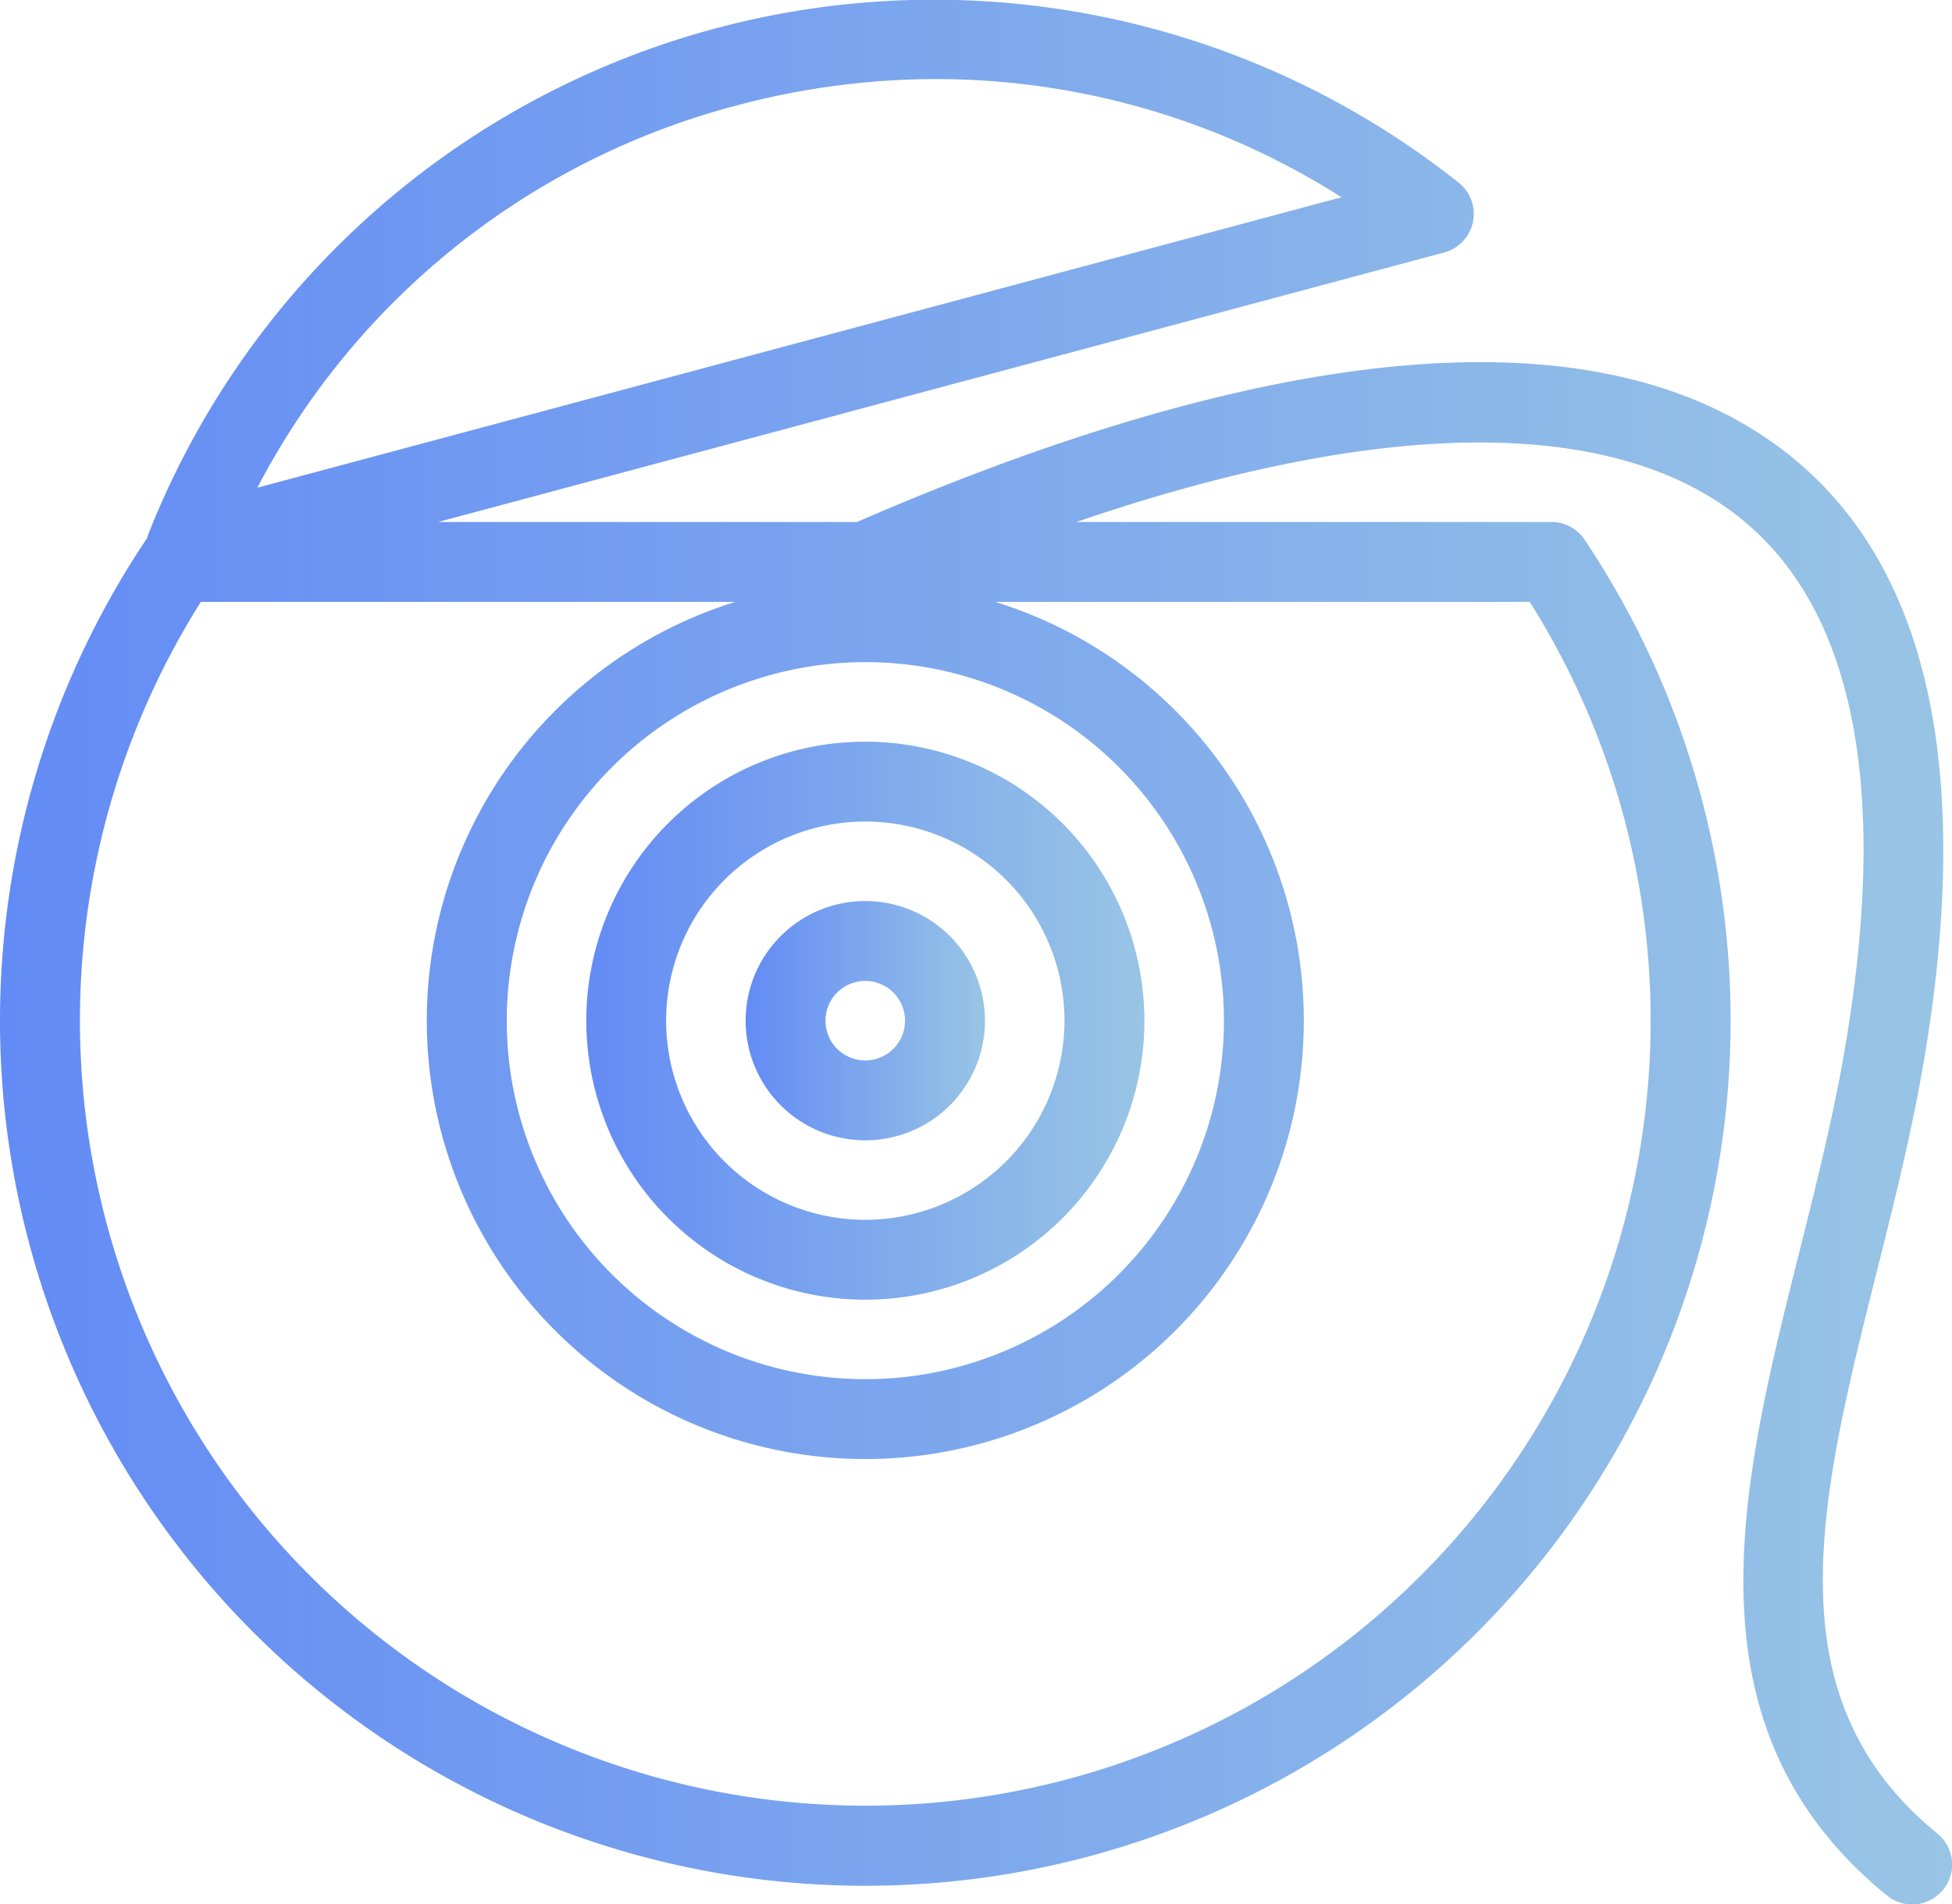 <svg xmlns="http://www.w3.org/2000/svg" xmlns:xlink="http://www.w3.org/1999/xlink" viewBox="0 0 258.562 252.3">
  <defs>
    <style>
      .cls-1 {
        fill: url(#Безымянный_градиент_3);
      }

      .cls-2 {
        fill: url(#Безымянный_градиент_3-2);
      }

      .cls-3 {
        fill: url(#Безымянный_градиент_3-3);
      }
    </style>
    <linearGradient id="Безымянный_градиент_3" data-name="Безымянный градиент 3" y1="126.15" x2="258.562" y2="126.15" gradientUnits="userSpaceOnUse">
      <stop offset="0" stop-color="#638bf5"/>
      <stop offset="1" stop-color="#98c5e5"/>
    </linearGradient>
    <linearGradient id="Безымянный_градиент_3-2" x1="77.651" y1="135.226" x2="151.59" y2="135.226" xlink:href="#Безымянный_градиент_3"/>
    <linearGradient id="Безымянный_градиент_3-3" x1="98.768" y1="135.226" x2="130.47" y2="135.226" xlink:href="#Безымянный_градиент_3"/>
  </defs>
  <title>профилактика</title>
  <g id="Слой_2" data-name="Слой 2">
    <g id="Слой_1-2" data-name="Слой 1">
      <g>
        <path class="cls-1" d="M256.615,242.91c-22.165-18.076-15.593-44.251-7.983-74.567,2.19-8.715,4.451-17.732,6.03-26.756,6.877-39.362.836-66.8-17.958-81.545-30.094-23.604-83.383-8.213-123.194,9.117H58.031l133.259-35.708a5.293,5.293,0,0,0,1.917-9.261A111.841,111.841,0,0,0,19.685,70.68a5.888,5.888,0,0,0-.201.617c-.05.064-.097.136-.144.208a114.619,114.619,0,1,0,190.558,0,5.281,5.281,0,0,0-4.397-2.348H142.577c40.023-13.705,70.616-14.107,87.594-.79,15.485,12.147,20.216,36.167,14.06,71.395-1.508,8.643-3.722,17.466-5.865,26.002-7.778,30.984-15.822,63.017,11.558,85.343a5.291,5.291,0,1,0,6.691-8.198ZM114.619,87.723A47.499,47.499,0,1,1,67.123,135.226,47.556,47.556,0,0,1,114.619,87.723ZM97.486,13.995a102.511,102.511,0,0,1,26.512-3.518,100.004,100.004,0,0,1,53.695,15.657L34.093,64.614A100.263,100.263,0,0,1,97.486,13.995Zm105.143,65.745a104.028,104.028,0,1,1-176.024,0H97.407a58.085,58.085,0,1,0,34.423,0Z"/>
        <path class="cls-2" d="M114.619,98.262a36.964,36.964,0,1,0,36.971,36.964A37.009,37.009,0,0,0,114.619,98.262Zm0,63.347a26.383,26.383,0,1,1,26.383-26.383A26.413,26.413,0,0,1,114.619,161.609Z"/>
        <path class="cls-3" d="M114.619,119.375A15.851,15.851,0,1,0,130.47,135.226,15.867,15.867,0,0,0,114.619,119.375Zm0,21.12a5.269,5.269,0,1,1,5.262-5.269A5.269,5.269,0,0,1,114.619,140.496Z"/>
      </g>
    </g>
  </g>
</svg>

